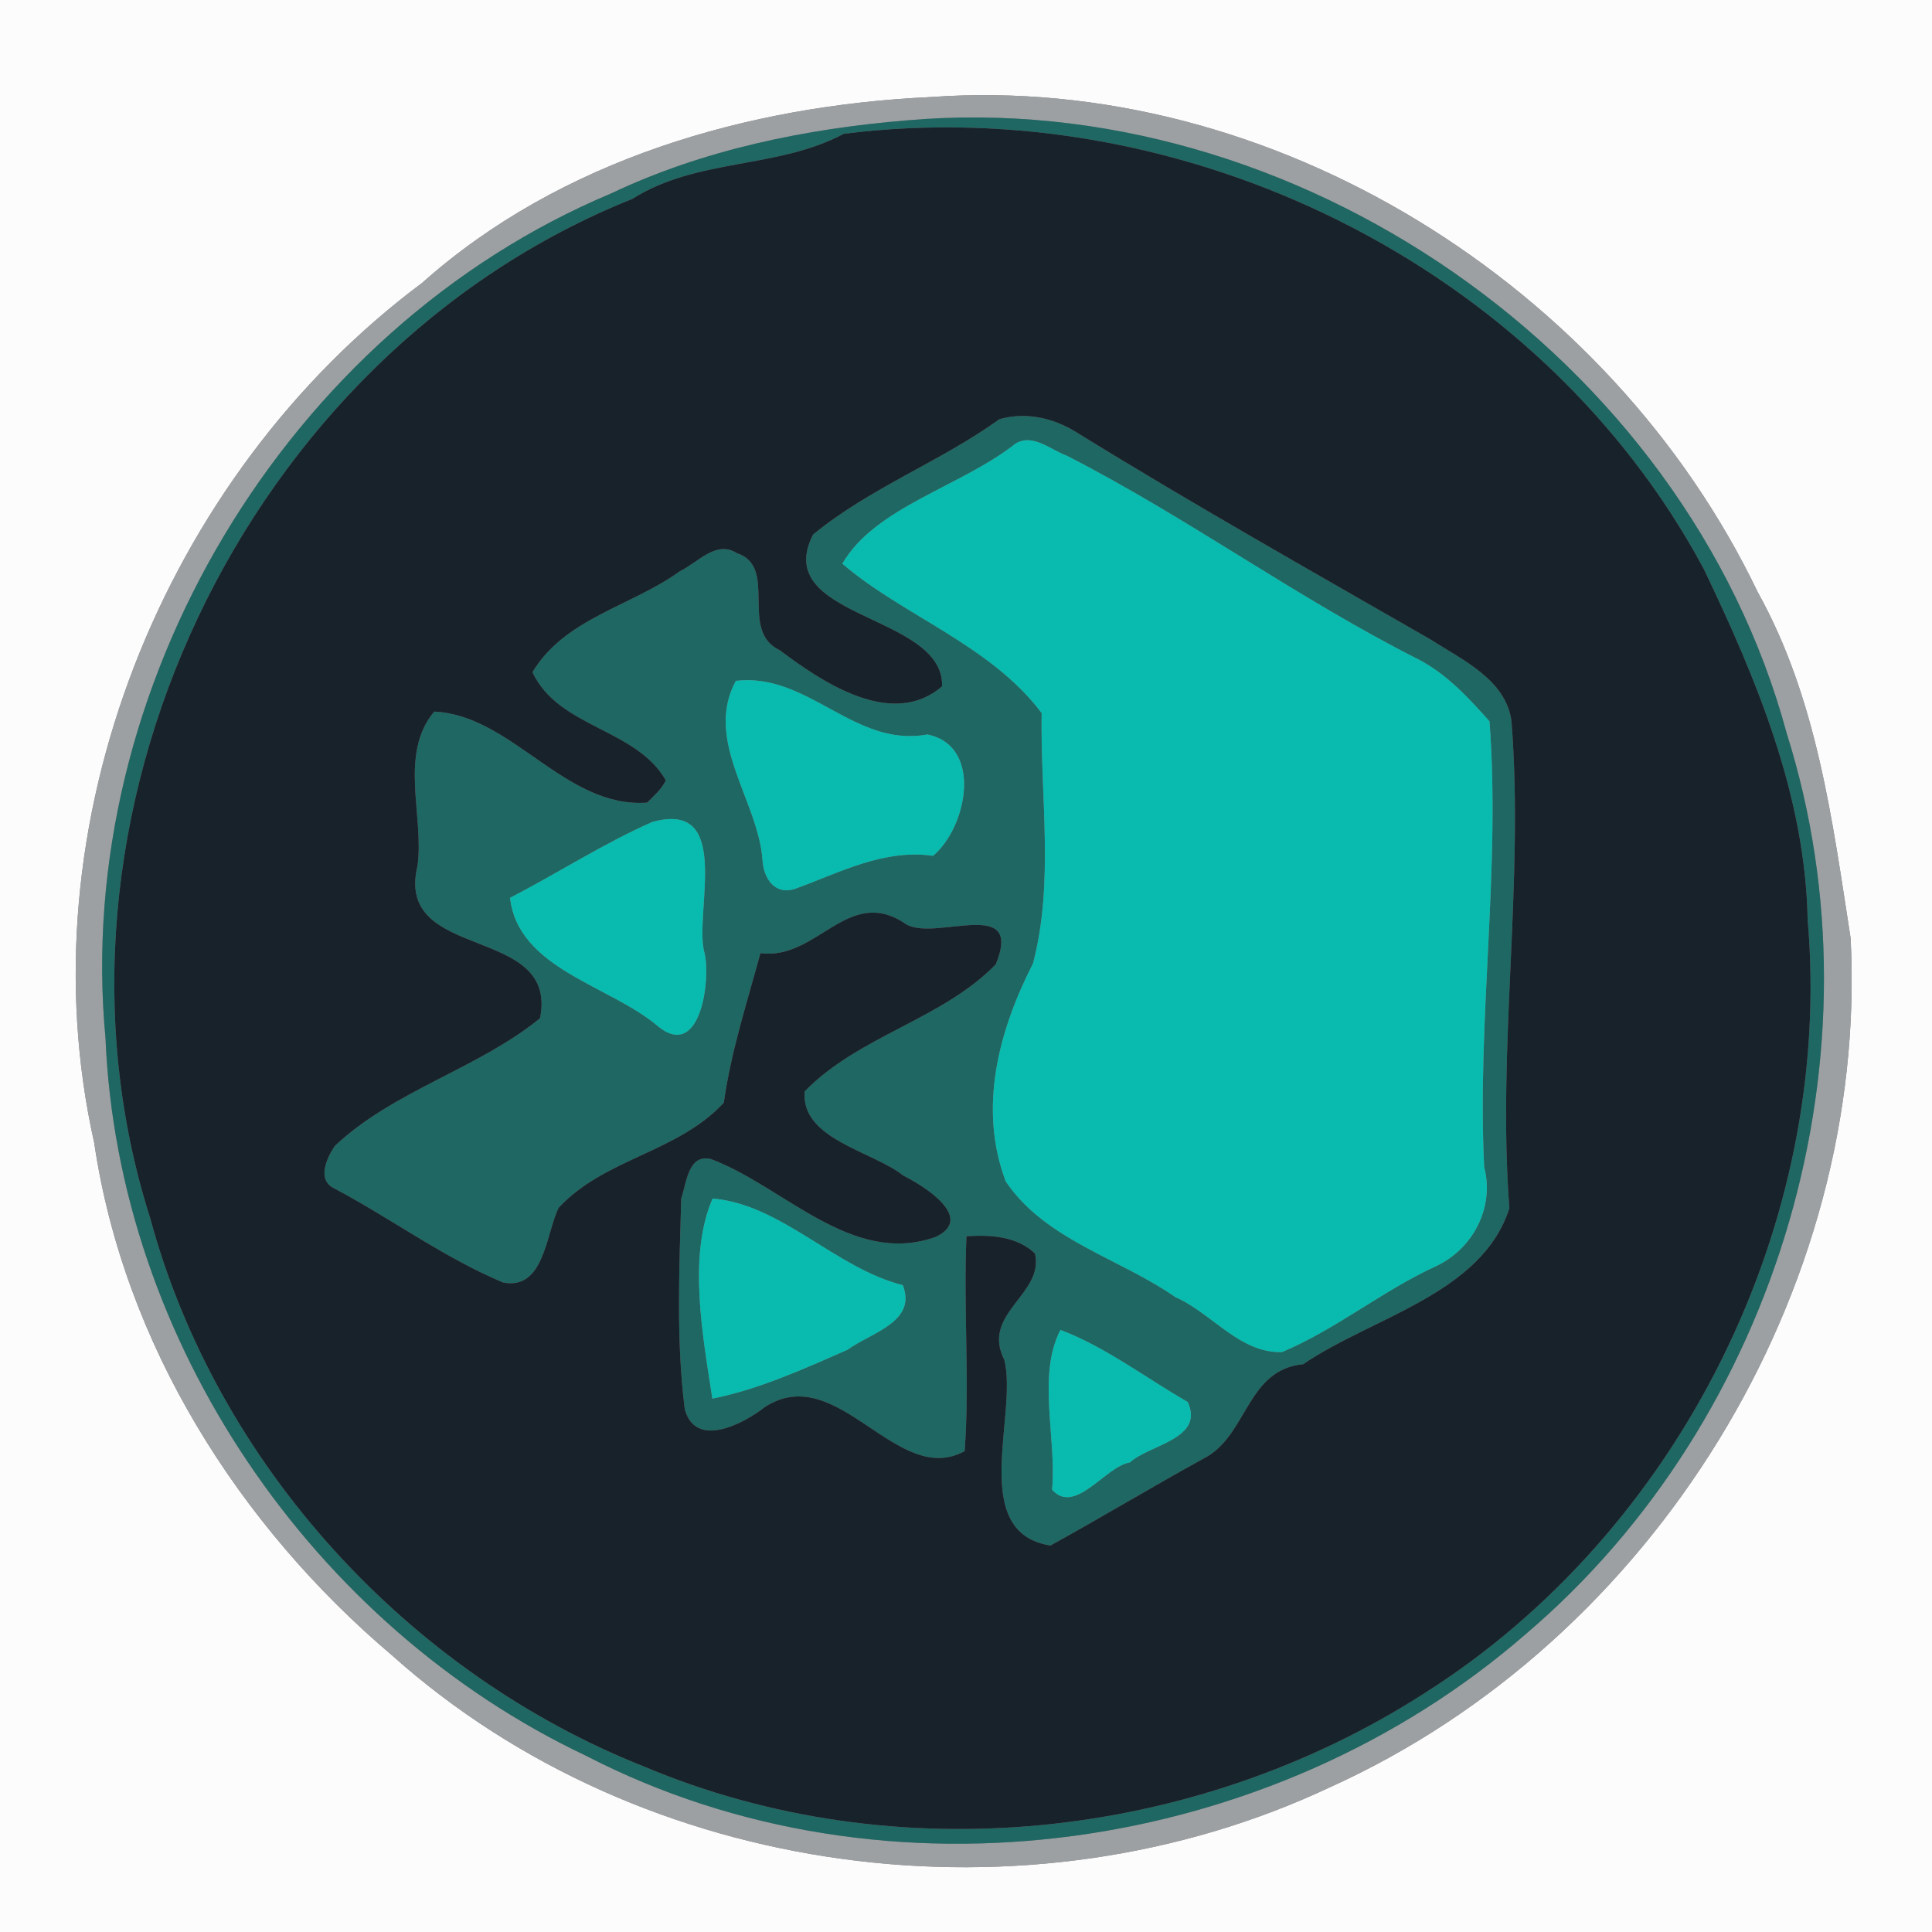 <?xml version="1.0" encoding="UTF-8" ?>
<!DOCTYPE svg PUBLIC "-//W3C//DTD SVG 1.1//EN" "http://www.w3.org/Graphics/SVG/1.1/DTD/svg11.dtd">
<svg width="250pt" height="250pt" viewBox="0 0 250 250" version="1.1" xmlns="http://www.w3.org/2000/svg">
<rect x="0" y="0" width="250" height="250" fill="#808080" stroke="none"/>
<g id="#fcfcfcff">
<path fill="#fcfcfc" opacity="1.00" d=" M 0.00 0.00 L 250.00 0.00 L 250.00 250.00 L 0.00 250.00 L 0.00 0.00 M 120.40 12.56 C 96.87 13.65 72.57 20.61 54.63 36.60 C 21.06 61.63 2.97 106.80 12.19 147.88 C 16.03 173.91 30.89 197.41 50.77 214.24 C 83.22 243.25 133.05 249.70 172.18 231.23 C 213.97 212.31 241.83 167.14 239.47 121.40 C 237.09 106.08 235.13 90.41 227.45 76.62 C 208.41 36.90 164.69 9.38 120.40 12.56 Z" />
</g>
<g id="#9da0a3ff">
<path fill="#9da0a3" opacity="1.00" d=" M 120.40 12.56 C 164.69 9.38 208.41 36.90 227.45 76.62 C 235.13 90.41 237.09 106.08 239.47 121.40 C 241.83 167.14 213.97 212.31 172.18 231.23 C 133.05 249.70 83.22 243.25 50.77 214.24 C 30.89 197.41 16.03 173.91 12.19 147.88 C 2.97 106.80 21.06 61.63 54.63 36.60 C 72.57 20.61 96.87 13.65 120.40 12.56 M 117.40 15.57 C 104.30 16.65 91.03 19.35 79.06 25.04 C 37.04 42.67 9.38 89.03 13.65 134.32 C 15.26 173.60 40.47 210.45 75.80 227.18 C 114.73 247.31 164.60 239.99 197.41 211.47 C 230.24 183.56 244.19 136.07 231.21 94.93 C 218.07 46.19 167.60 11.17 117.40 15.57 Z" />
</g>
<g id="#1f6763ff">
<path fill="#1f6763" opacity="1.00" d=" M 117.40 15.57 C 167.60 11.17 218.07 46.19 231.21 94.93 C 244.19 136.07 230.24 183.56 197.41 211.47 C 164.60 239.99 114.73 247.31 75.80 227.18 C 40.47 210.45 15.26 173.60 13.65 134.32 C 9.38 89.03 37.04 42.67 79.06 25.04 C 91.03 19.35 104.30 16.65 117.40 15.57 M 109.20 17.31 C 100.52 21.92 90.22 20.42 81.82 25.74 C 31.59 45.83 3.01 106.05 19.44 157.64 C 28.04 189.43 52.73 216.46 83.34 228.59 C 115.84 242.30 154.53 238.17 184.14 219.22 C 217.41 198.25 237.31 158.16 233.91 119.00 C 233.60 102.97 227.29 87.86 220.46 73.61 C 199.36 34.26 153.21 11.80 109.20 17.31 Z" />
<path fill="#1f6763" opacity="1.00" d=" M 129.33 54.24 C 132.74 53.27 136.27 54.08 139.18 55.87 C 154.29 65.21 169.76 73.92 185.15 82.77 C 189.23 85.40 194.91 87.96 195.59 93.37 C 197.22 114.35 193.73 135.34 195.31 156.34 C 191.79 167.45 177.49 170.45 168.63 176.53 C 161.24 177.24 161.45 185.84 155.75 188.73 C 149.10 192.39 142.57 196.33 135.93 199.99 C 125.23 198.31 131.74 183.03 129.96 175.98 C 126.89 169.91 135.17 167.52 133.92 162.19 C 131.52 159.95 128.19 159.77 125.06 159.97 C 124.65 169.23 125.49 178.53 124.83 187.77 C 116.06 192.60 108.43 176.01 99.02 182.04 C 96.17 184.28 90.00 187.49 88.61 182.36 C 87.47 173.42 87.91 164.13 88.15 155.09 C 88.84 153.11 89.03 149.28 91.99 149.98 C 101.41 153.49 110.23 163.91 121.04 160.07 C 126.27 157.65 119.58 153.46 116.92 152.14 C 112.94 148.96 103.56 147.40 104.13 141.22 C 111.17 134.00 121.88 131.94 128.85 124.79 C 132.50 115.91 121.16 121.80 117.30 119.63 C 109.79 114.39 105.80 124.32 98.40 123.34 C 96.66 129.75 94.59 136.09 93.66 142.69 C 87.65 149.17 78.31 149.84 72.30 156.27 C 70.65 159.51 70.47 167.02 65.09 165.95 C 57.41 162.73 50.60 157.67 43.24 153.77 C 40.96 152.66 42.28 149.86 43.31 148.30 C 50.89 141.13 61.79 138.34 69.88 131.76 C 72.34 119.50 50.95 124.60 54.03 112.01 C 54.90 105.55 51.57 97.59 56.19 92.08 C 66.28 92.54 73.08 104.61 83.74 103.86 C 84.63 102.98 85.60 102.12 86.16 100.98 C 82.29 94.23 72.27 94.20 68.90 86.98 C 73.09 79.99 81.71 78.45 87.97 73.92 C 90.26 72.83 92.66 69.85 95.36 71.58 C 100.79 73.37 95.55 81.63 100.89 84.13 C 106.32 88.21 115.43 94.42 121.91 88.80 C 122.13 79.38 99.62 80.12 105.21 69.17 C 112.59 63.11 121.65 59.77 129.33 54.24 M 131.39 57.42 C 124.36 62.97 113.26 65.59 109.00 72.94 C 116.70 79.60 128.16 83.44 134.79 92.27 C 134.60 102.99 136.44 114.19 133.67 124.68 C 129.23 133.36 126.56 143.37 130.14 152.87 C 135.27 160.47 144.81 162.78 152.10 167.85 C 156.78 169.89 160.46 175.17 165.91 174.95 C 172.95 171.98 178.94 166.98 185.89 163.81 C 190.60 161.56 193.42 156.24 192.05 151.01 C 191.11 131.75 194.19 112.60 192.74 93.34 C 190.06 90.33 187.25 87.28 183.65 85.38 C 167.94 77.47 153.70 66.97 138.02 58.96 C 135.98 58.23 133.62 56.02 131.39 57.42 M 95.22 88.10 C 91.03 95.84 98.16 103.66 98.67 111.32 C 98.82 113.72 100.31 115.92 102.97 114.98 C 108.72 112.89 114.33 109.84 120.74 110.74 C 125.18 106.99 127.21 96.51 120.00 95.04 C 110.55 96.79 104.60 87.00 95.22 88.10 M 84.37 106.38 C 78.02 109.19 72.16 112.99 66.00 116.18 C 67.07 125.44 78.98 127.50 85.18 132.83 C 90.81 137.37 92.07 126.14 91.08 123.00 C 89.94 117.68 94.76 103.43 84.37 106.38 M 92.21 155.09 C 88.97 162.58 90.96 172.94 92.18 180.98 C 98.22 179.78 104.03 177.13 109.68 174.65 C 112.70 172.44 118.68 171.07 116.82 166.30 C 108.04 164.08 101.13 155.84 92.21 155.09 M 137.22 172.09 C 134.17 177.99 136.75 186.12 136.14 192.76 C 139.10 196.13 143.08 189.71 146.20 189.24 C 148.74 186.92 155.89 186.21 153.69 181.42 C 148.25 178.29 142.95 174.24 137.22 172.09 Z" />
</g>
<g id="#18222aff">
<path fill="#18222a" opacity="1.00" d=" M 109.20 17.31 C 153.21 11.80 199.36 34.26 220.46 73.61 C 227.29 87.86 233.60 102.97 233.91 119.00 C 237.31 158.16 217.41 198.25 184.14 219.22 C 154.53 238.17 115.84 242.30 83.34 228.59 C 52.73 216.46 28.04 189.43 19.44 157.64 C 3.01 106.05 31.59 45.83 81.82 25.74 C 90.22 20.42 100.52 21.92 109.20 17.31 M 129.33 54.24 C 121.65 59.77 112.59 63.11 105.21 69.17 C 99.62 80.12 122.13 79.38 121.91 88.80 C 115.43 94.42 106.32 88.21 100.89 84.13 C 95.55 81.63 100.79 73.37 95.36 71.58 C 92.66 69.85 90.26 72.83 87.97 73.92 C 81.71 78.45 73.09 79.99 68.90 86.98 C 72.27 94.20 82.29 94.23 86.16 100.98 C 85.60 102.12 84.63 102.98 83.74 103.86 C 73.08 104.61 66.28 92.54 56.19 92.08 C 51.57 97.59 54.90 105.55 54.03 112.01 C 50.95 124.60 72.34 119.50 69.88 131.76 C 61.79 138.34 50.89 141.13 43.31 148.30 C 42.28 149.86 40.96 152.66 43.24 153.77 C 50.60 157.67 57.41 162.73 65.09 165.95 C 70.47 167.02 70.65 159.51 72.30 156.27 C 78.31 149.84 87.65 149.17 93.66 142.69 C 94.59 136.09 96.66 129.75 98.40 123.34 C 105.80 124.32 109.79 114.39 117.30 119.63 C 121.16 121.80 132.50 115.91 128.85 124.79 C 121.88 131.94 111.17 134.00 104.13 141.22 C 103.56 147.40 112.94 148.96 116.92 152.14 C 119.58 153.46 126.27 157.65 121.04 160.07 C 110.23 163.91 101.41 153.49 91.99 149.98 C 89.03 149.28 88.84 153.11 88.15 155.09 C 87.91 164.13 87.47 173.42 88.61 182.36 C 90.00 187.49 96.17 184.28 99.02 182.04 C 108.43 176.01 116.06 192.60 124.83 187.77 C 125.49 178.53 124.65 169.23 125.06 159.97 C 128.19 159.77 131.52 159.95 133.92 162.19 C 135.17 167.52 126.89 169.91 129.96 175.98 C 131.74 183.03 125.23 198.31 135.93 199.99 C 142.57 196.33 149.10 192.39 155.75 188.73 C 161.45 185.84 161.24 177.24 168.63 176.53 C 177.49 170.45 191.79 167.45 195.31 156.34 C 193.73 135.34 197.22 114.35 195.59 93.37 C 194.91 87.96 189.23 85.40 185.15 82.77 C 169.76 73.92 154.29 65.21 139.18 55.87 C 136.27 54.08 132.74 53.27 129.33 54.24 Z" />
</g>
<g id="#08bbaeff">
<path fill="#08bbae" opacity="1.00" d=" M 131.39 57.42 C 133.62 56.02 135.98 58.23 138.02 58.96 C 153.70 66.97 167.94 77.47 183.65 85.38 C 187.25 87.28 190.06 90.33 192.74 93.34 C 194.19 112.60 191.11 131.75 192.05 151.01 C 193.42 156.24 190.60 161.56 185.89 163.81 C 178.94 166.98 172.95 171.98 165.91 174.95 C 160.46 175.17 156.78 169.89 152.10 167.85 C 144.81 162.78 135.27 160.47 130.14 152.87 C 126.56 143.37 129.23 133.36 133.67 124.68 C 136.44 114.19 134.60 102.99 134.79 92.27 C 128.16 83.44 116.70 79.60 109.00 72.94 C 113.26 65.59 124.36 62.97 131.39 57.42 Z" />
<path fill="#08bbae" opacity="1.00" d=" M 95.22 88.10 C 104.60 87.00 110.55 96.79 120.00 95.04 C 127.21 96.51 125.18 106.99 120.74 110.74 C 114.33 109.84 108.72 112.89 102.97 114.98 C 100.31 115.92 98.82 113.72 98.67 111.32 C 98.16 103.66 91.03 95.84 95.22 88.10 Z" />
<path fill="#08bbae" opacity="1.00" d=" M 84.37 106.38 C 94.76 103.43 89.94 117.68 91.08 123.00 C 92.07 126.14 90.81 137.37 85.18 132.83 C 78.98 127.50 67.07 125.44 66.00 116.18 C 72.16 112.99 78.02 109.19 84.37 106.38 Z" />
<path fill="#08bbae" opacity="1.00" d=" M 92.21 155.09 C 101.13 155.84 108.04 164.08 116.82 166.30 C 118.68 171.07 112.70 172.44 109.68 174.65 C 104.03 177.13 98.22 179.78 92.18 180.98 C 90.96 172.94 88.97 162.58 92.21 155.09 Z" />
<path fill="#08bbae" opacity="1.00" d=" M 137.22 172.09 C 142.95 174.24 148.25 178.29 153.69 181.42 C 155.89 186.21 148.74 186.92 146.20 189.24 C 143.08 189.71 139.10 196.13 136.14 192.76 C 136.75 186.12 134.17 177.99 137.22 172.09 Z" />
</g>
</svg>
